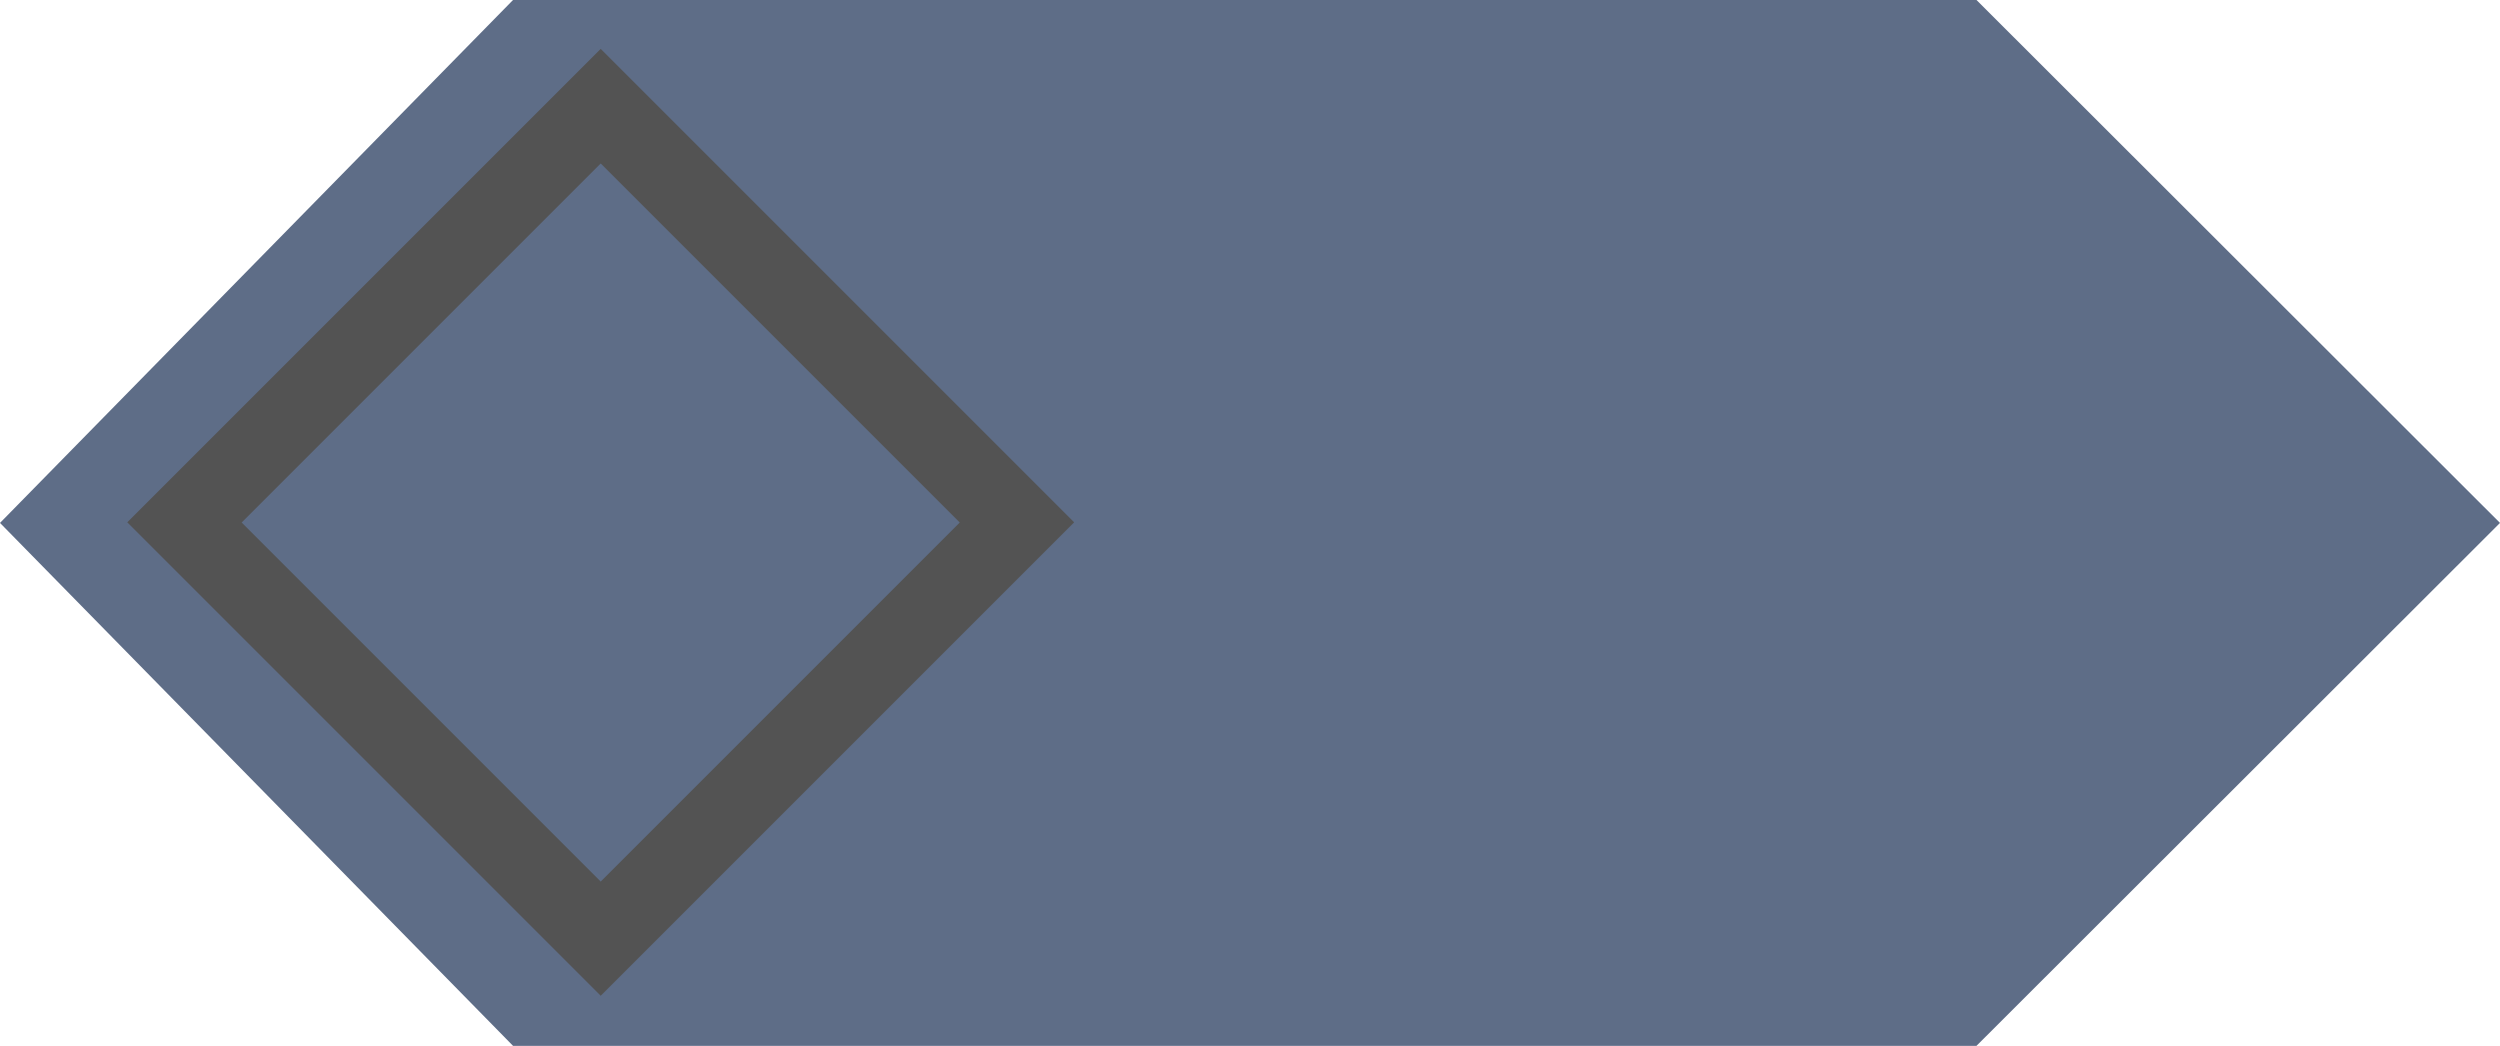 <?xml version="1.0" encoding="UTF-8" standalone="no"?>
<!-- Created with Inkscape (http://www.inkscape.org/) -->

<svg
   width="12.631mm"
   height="5.284mm"
   viewBox="0 0 12.631 5.284"
   version="1.1"
   id="svg4283"
   xml:space="preserve"
   inkscape:version="1.2.2 (732a01da63, 2022-12-09)"
   sodipodi:docname="menu.svg"
   inkscape:export-filename="menu.svg"
   inkscape:export-xdpi="159.51199"
   inkscape:export-ydpi="159.51199"
   xmlns:inkscape="http://www.inkscape.org/namespaces/inkscape"
   xmlns:sodipodi="http://sodipodi.sourceforge.net/DTD/sodipodi-0.dtd"
   xmlns="http://www.w3.org/2000/svg"
   xmlns:svg="http://www.w3.org/2000/svg"><sodipodi:namedview
     id="namedview4285"
     pagecolor="#777777"
     bordercolor="#000000"
     borderopacity="0.25"
     inkscape:showpageshadow="2"
     inkscape:pageopacity="0"
     inkscape:pagecheckerboard="0"
     inkscape:deskcolor="#2f2f2f"
     inkscape:document-units="mm"
     showgrid="false"
     inkscape:zoom="0.7385171"
     inkscape:cx="421.79118"
     inkscape:cy="315.49709"
     inkscape:window-width="1920"
     inkscape:window-height="1009"
     inkscape:window-x="-8"
     inkscape:window-y="-8"
     inkscape:window-maximized="1"
     inkscape:current-layer="layer1" /><defs
     id="defs4280" /><g
     inkscape:label="Camada 1"
     inkscape:groupmode="layer"
     id="layer1"
     transform="translate(-453.539,-8.038)"><path
       id="path35831"
       style="fill:#5e6d87;fill-opacity:1;fill-rule:evenodd;stroke-width:0.471;stroke-linecap:square;stroke-miterlimit:0;paint-order:markers fill stroke"
       d="m 456.131,8.038 h 7.394 l 2.645,2.642 -2.645,2.642 h -7.394 l -2.592,-2.642 z"
       sodipodi:nodetypes="ccccccc"
       inkscape:export-filename="main_image\check_button\vcheck_off.svg"
       inkscape:export-xdpi="191.41078"
       inkscape:export-ydpi="191.41078" /><path
       id="path41528"
       style="fill:#535353;fill-opacity:1;fill-rule:evenodd;stroke-width:0.427;stroke-linecap:square;stroke-miterlimit:0;paint-order:markers fill stroke"
       d="m 456.574,8.285 -2.392,2.392 2.392,2.392 2.392,-2.392 z m 0,0.579 1.814,1.814 -1.814,1.814 -1.814,-1.814 z" /></g></svg>

